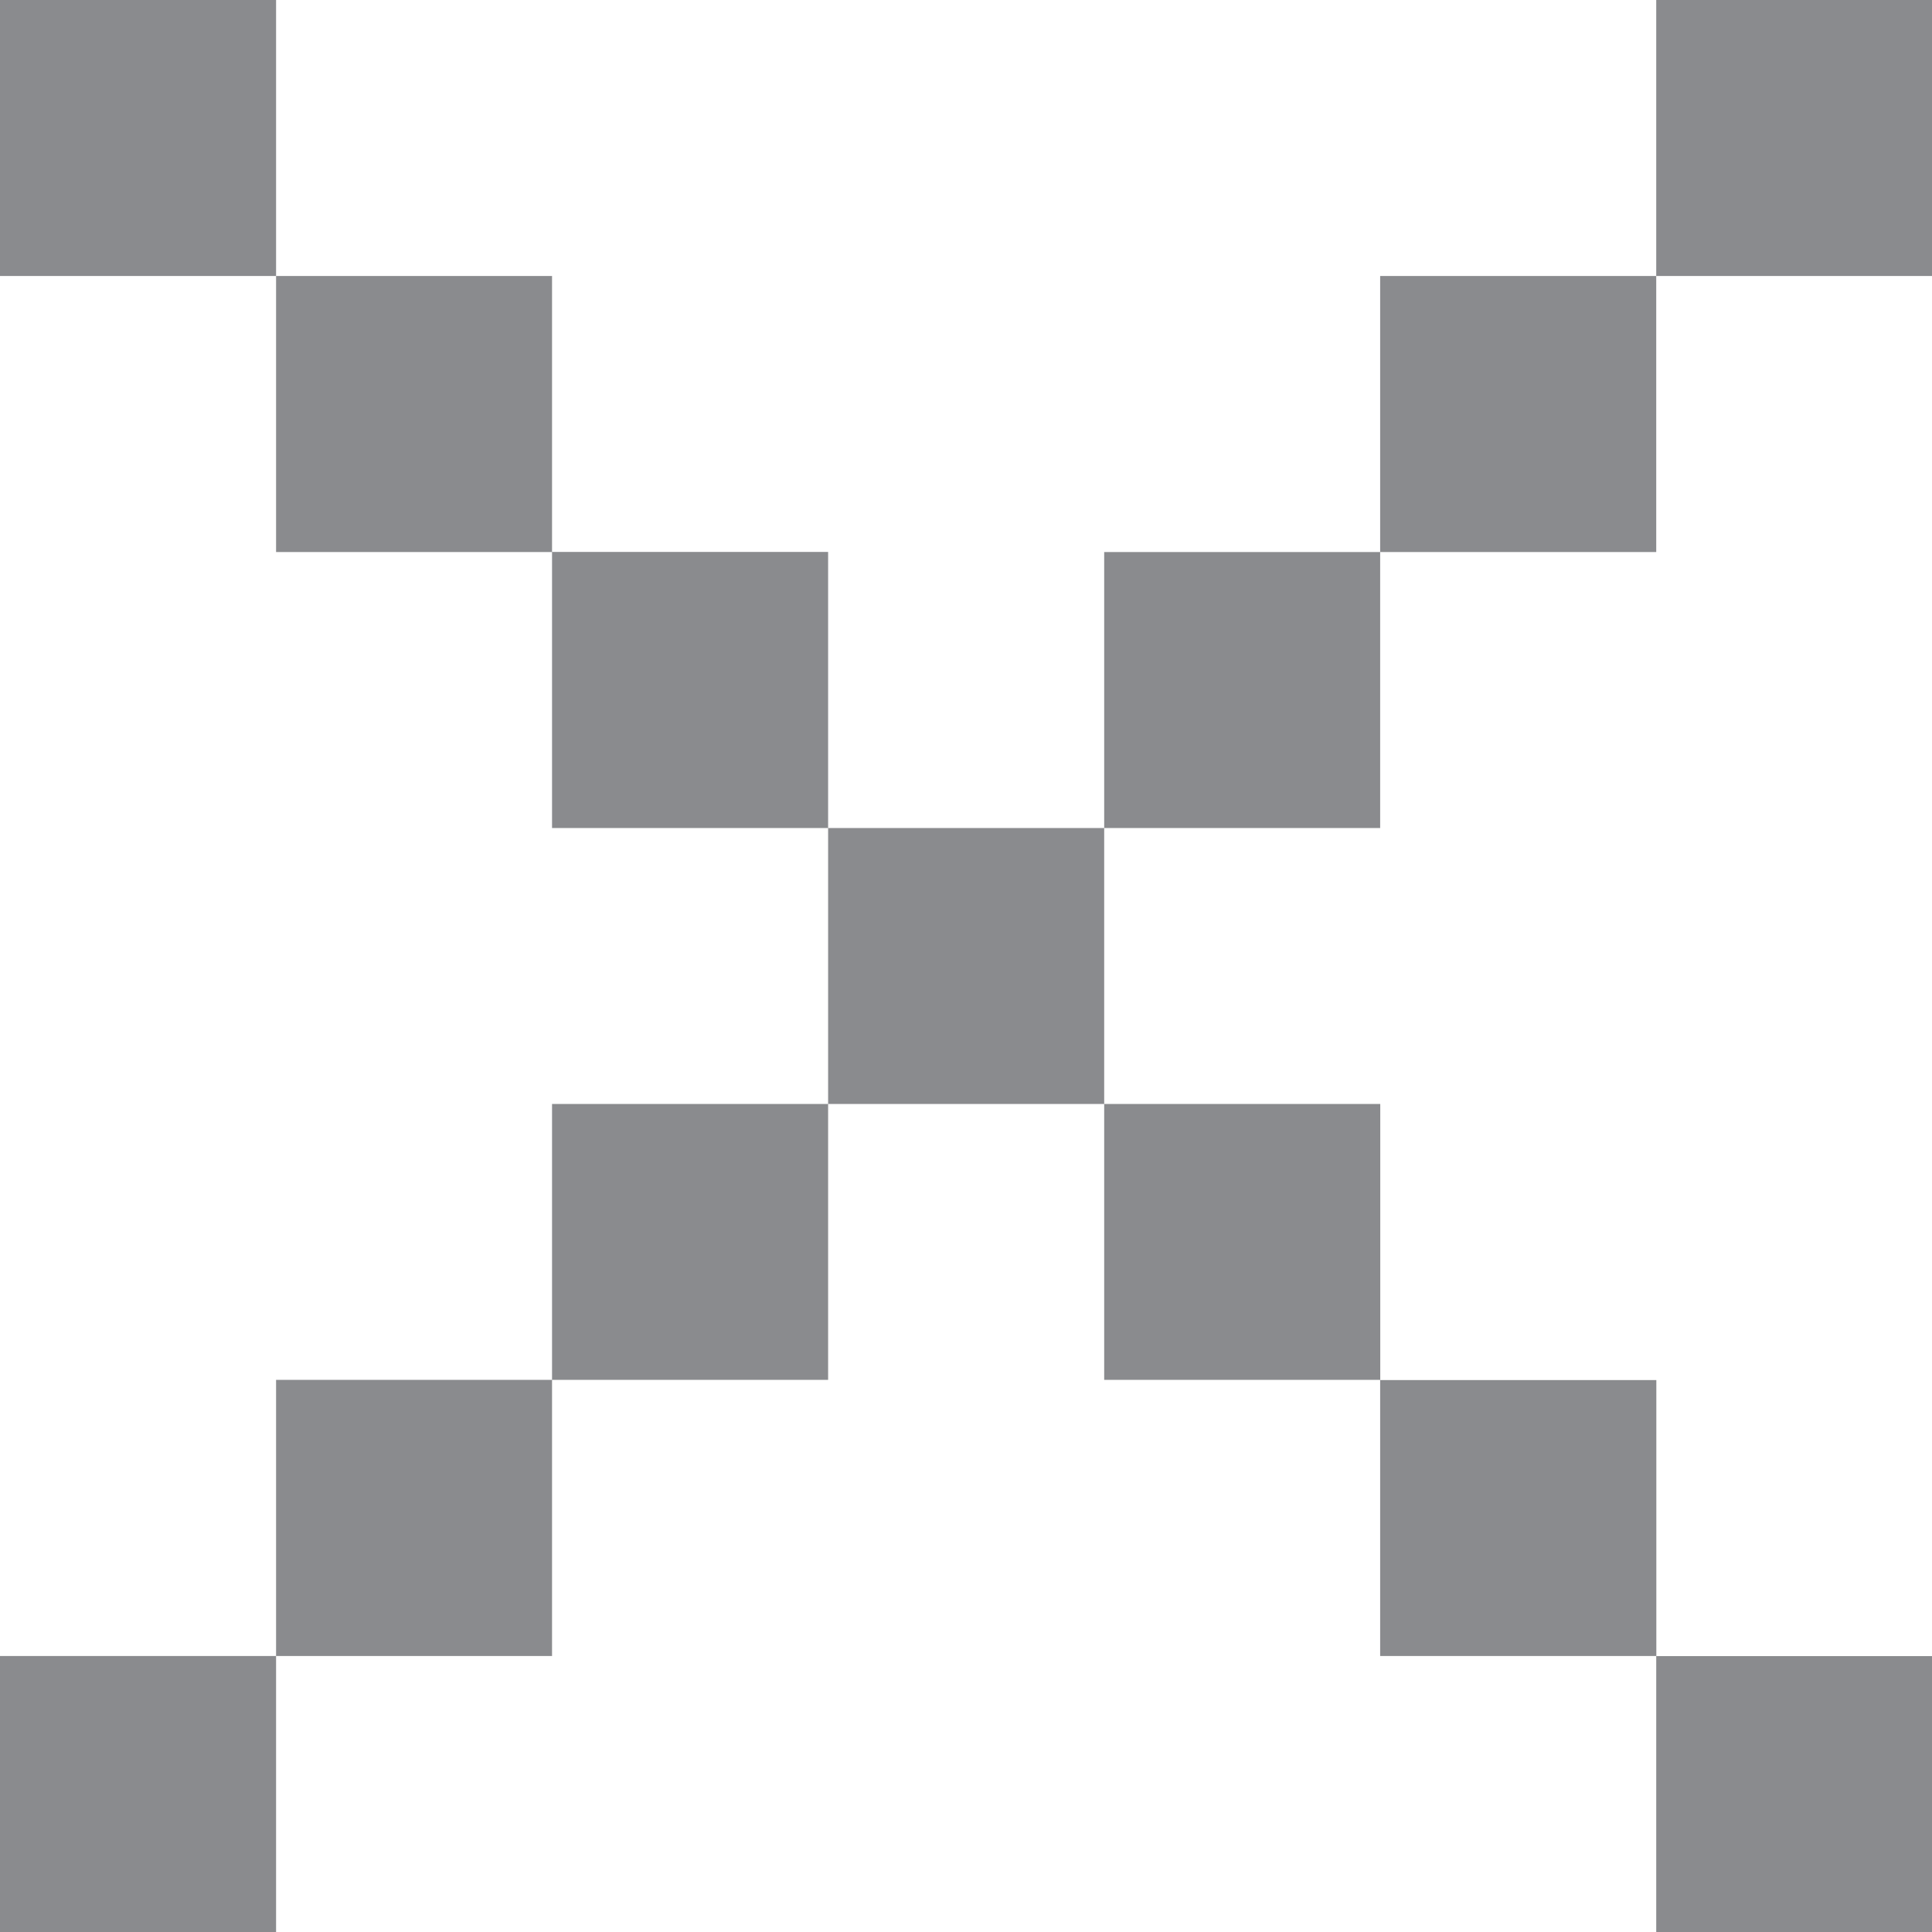 <?xml version="1.0" encoding="utf-8"?>
<!-- Generator: Adobe Illustrator 15.1.0, SVG Export Plug-In  -->
<!DOCTYPE svg PUBLIC "-//W3C//DTD SVG 1.1//EN" "http://www.w3.org/Graphics/SVG/1.1/DTD/svg11.dtd">
<svg version="1.1"
	 xmlns="http://www.w3.org/2000/svg" xmlns:xlink="http://www.w3.org/1999/xlink" xmlns:a="http://ns.adobe.com/AdobeSVGViewerExtensions/3.0/"
	 x="0px" y="0px" width="19px" height="19px" viewBox="0 0 19 19" overflow="visible" enable-background="new 0 0 19 19"
	 xml:space="preserve">
<defs>
</defs>
<path fill="#8A8B8E" d="M8.144,8.143H5.429V5.429H2.715V2.714H0V0h2.715v2.714h2.714v2.714h2.715V8.143h2.715v2.714h2.715v2.715
	h2.715v2.715H19V19h-2.712v-2.714h-2.715V13.57h-2.714v-2.713H8.144V8.143z M0,16.286h2.715V19H0V16.286z M2.715,13.57h2.714v2.716
	H2.715V13.57z M5.429,10.857h2.715v2.713H5.429V10.857z M13.573,8.143h-2.714V5.429h2.714V8.143z M16.288,5.429h-2.715V2.714h2.715
	V5.429z M19,2.714h-2.712V0H19V2.714z"/>
</svg>
